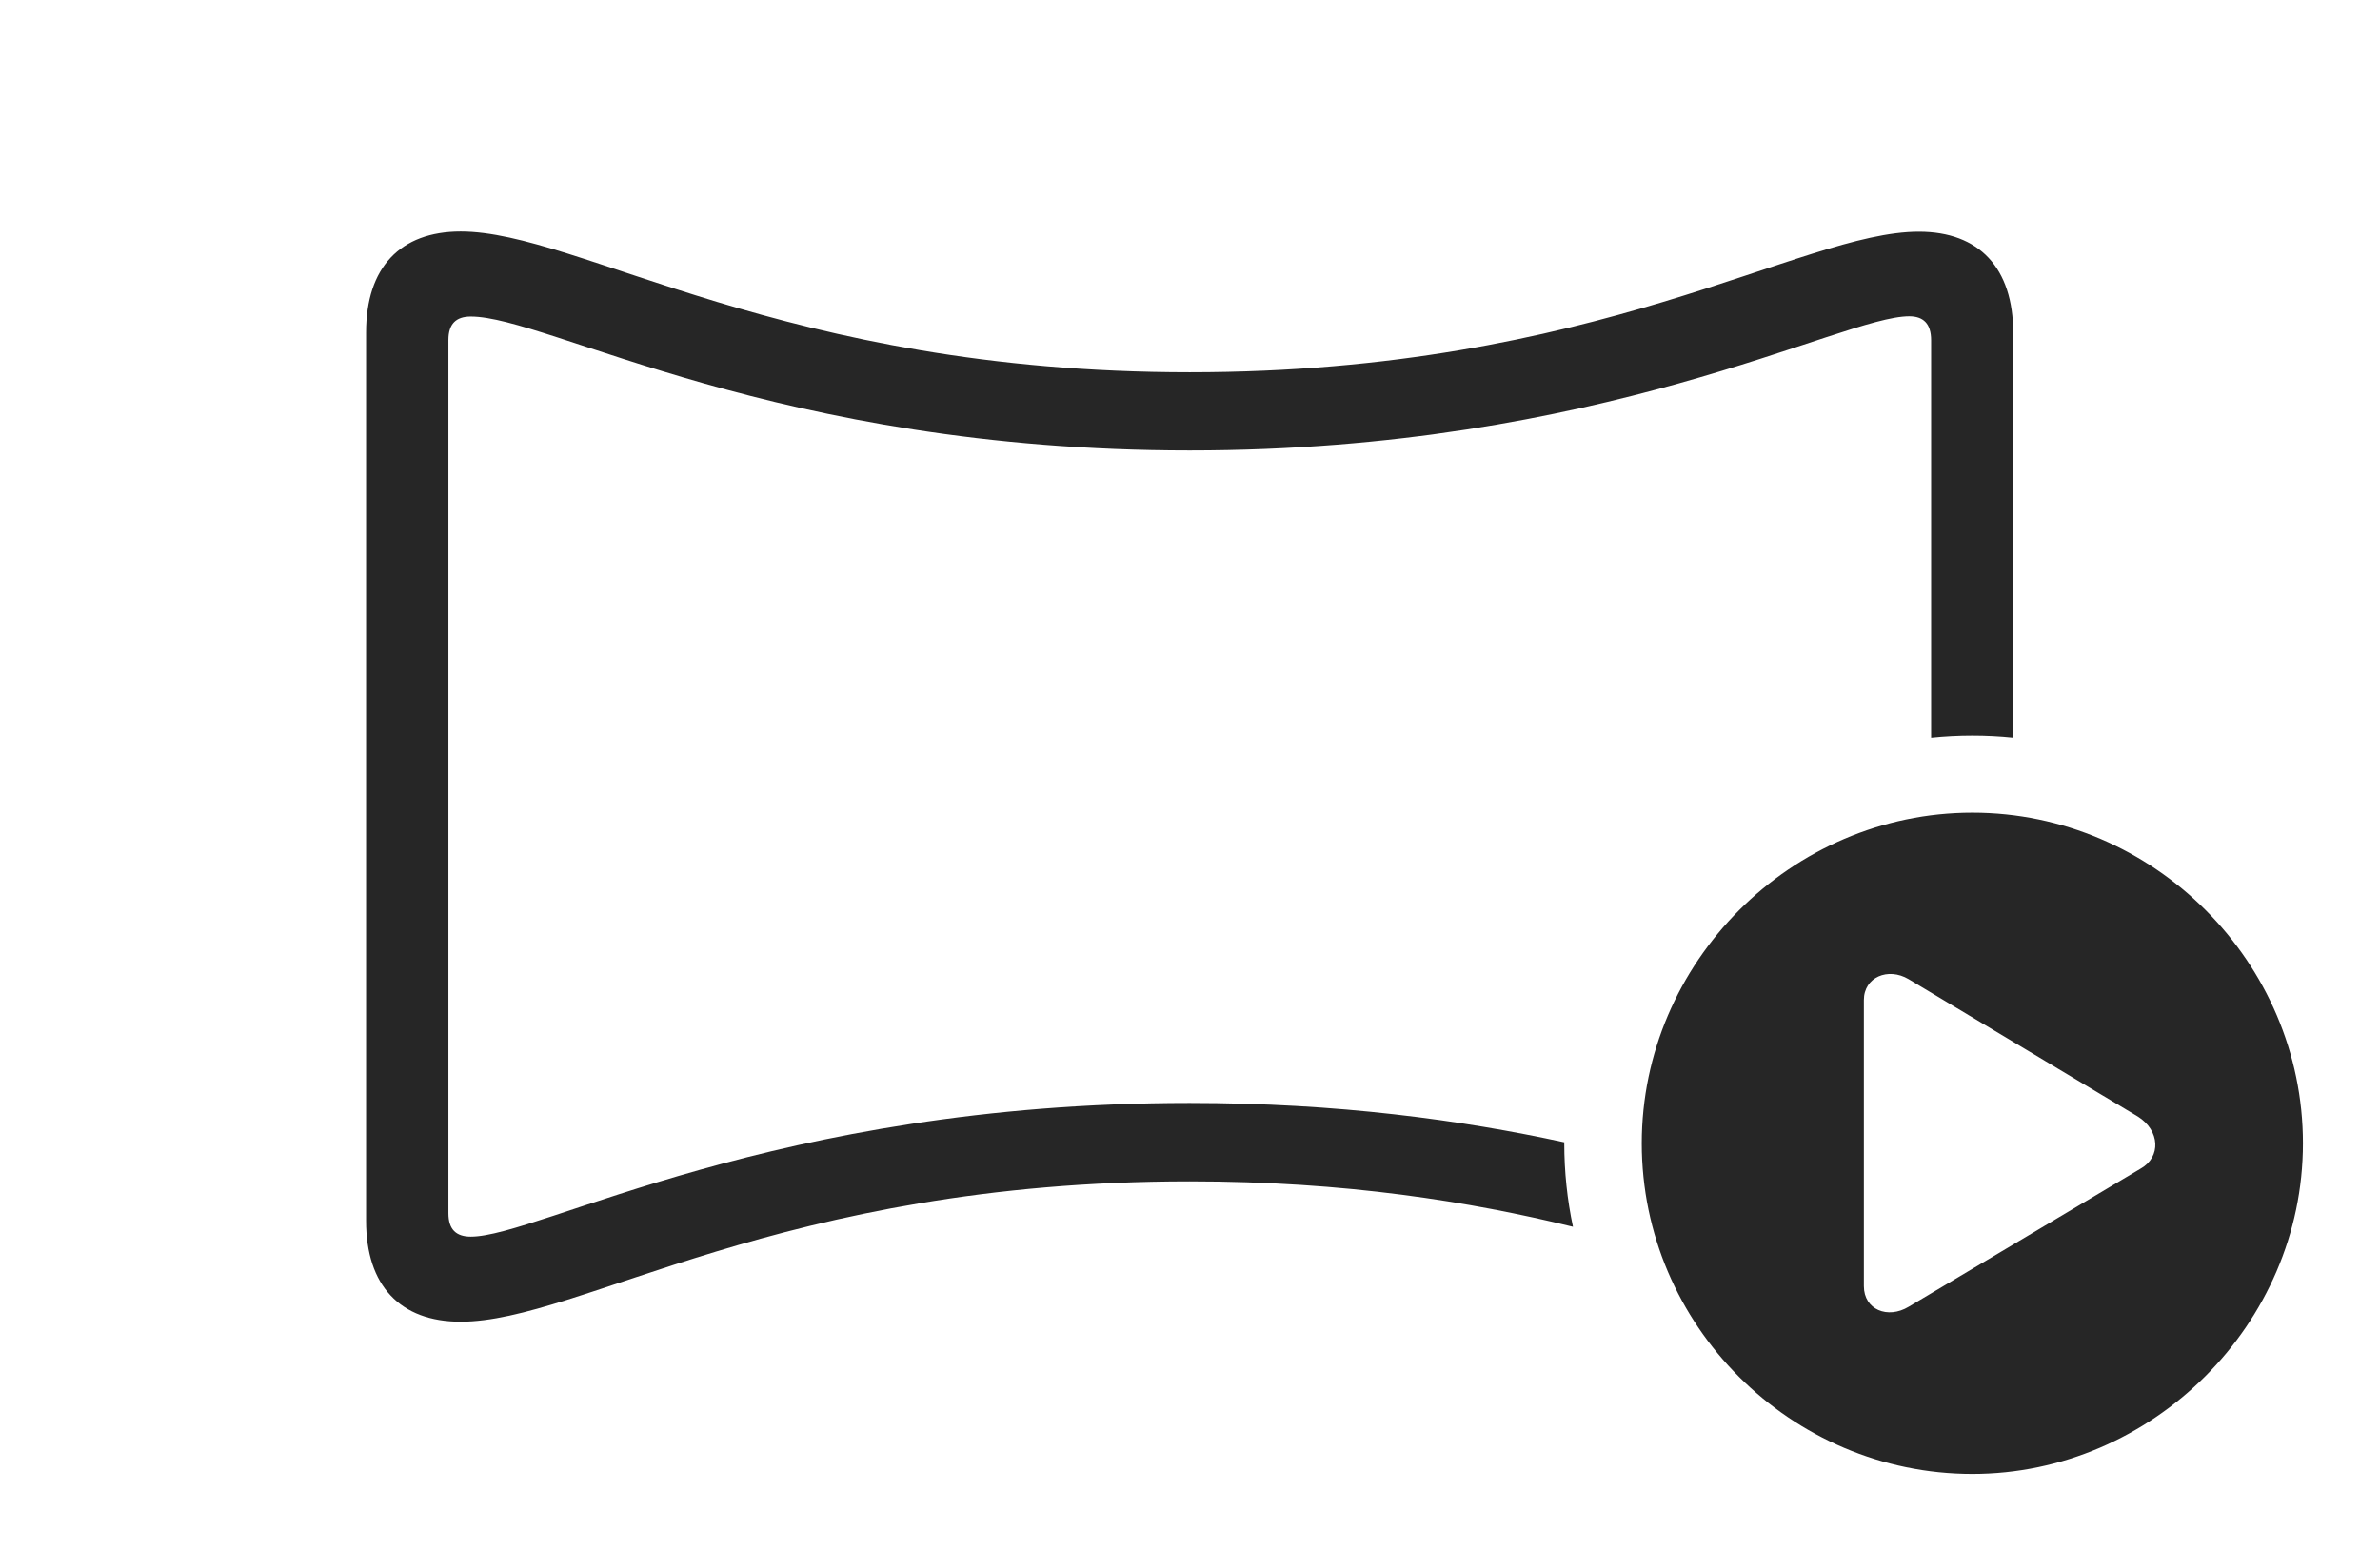 <?xml version="1.0" encoding="UTF-8"?>
<!--Generator: Apple Native CoreSVG 232.5-->
<!DOCTYPE svg
PUBLIC "-//W3C//DTD SVG 1.1//EN"
       "http://www.w3.org/Graphics/SVG/1.1/DTD/svg11.dtd">
<svg version="1.1" xmlns="http://www.w3.org/2000/svg" xmlns:xlink="http://www.w3.org/1999/xlink" width="174.757" height="113.905">
 <g>
  <rect height="113.905" opacity="0" width="174.757" x="0" y="0"/>
  <path d="M87.354 27.33C117.317 27.33 132.213 17.012 140.895 17.012C145.328 17.012 147.827 19.663 147.827 24.465L147.827 54.162C146.839 54.059 145.838 54.008 144.825 54.008C143.804 54.008 142.793 54.061 141.797 54.164L141.797 24.974C141.797 23.755 141.218 23.222 140.191 23.222C135.19 23.222 117.682 33.072 87.354 33.072C57.026 33.072 40.244 23.24 34.566 23.24C33.49 23.24 32.926 23.774 32.926 24.959L32.926 89.074C32.926 90.259 33.49 90.793 34.566 90.793C39.582 90.793 56.837 80.977 87.354 80.977C98.235 80.977 107.378 82.24 114.864 83.867C114.86 83.891 114.86 83.915 114.86 83.94C114.86 86.039 115.079 88.089 115.5 90.067C107.983 88.222 98.76 86.733 87.354 86.733C57.267 86.733 42.589 97.037 33.828 97.037C29.38 97.037 26.881 94.386 26.881 89.632L26.881 24.401C26.881 19.648 29.38 16.997 33.828 16.997C42.544 16.997 57.44 27.33 87.354 27.33Z" fill="#000000" fill-opacity="0.85"/>
  <path d="M169.1 83.94C169.1 97.242 158.011 108.215 144.825 108.215C131.52 108.215 120.55 97.309 120.55 83.94C120.55 70.668 131.52 59.665 144.825 59.665C158.127 59.665 169.1 70.638 169.1 83.94ZM136.859 73.422L136.859 94.424C136.859 96.157 138.607 96.866 140.142 95.943L157.185 85.797C158.701 84.942 158.6 82.999 156.983 81.978L140.142 71.888C138.638 70.996 136.859 71.738 136.859 73.422Z" fill="#000000" fill-opacity="0.85"/>
 </g>
</svg>
